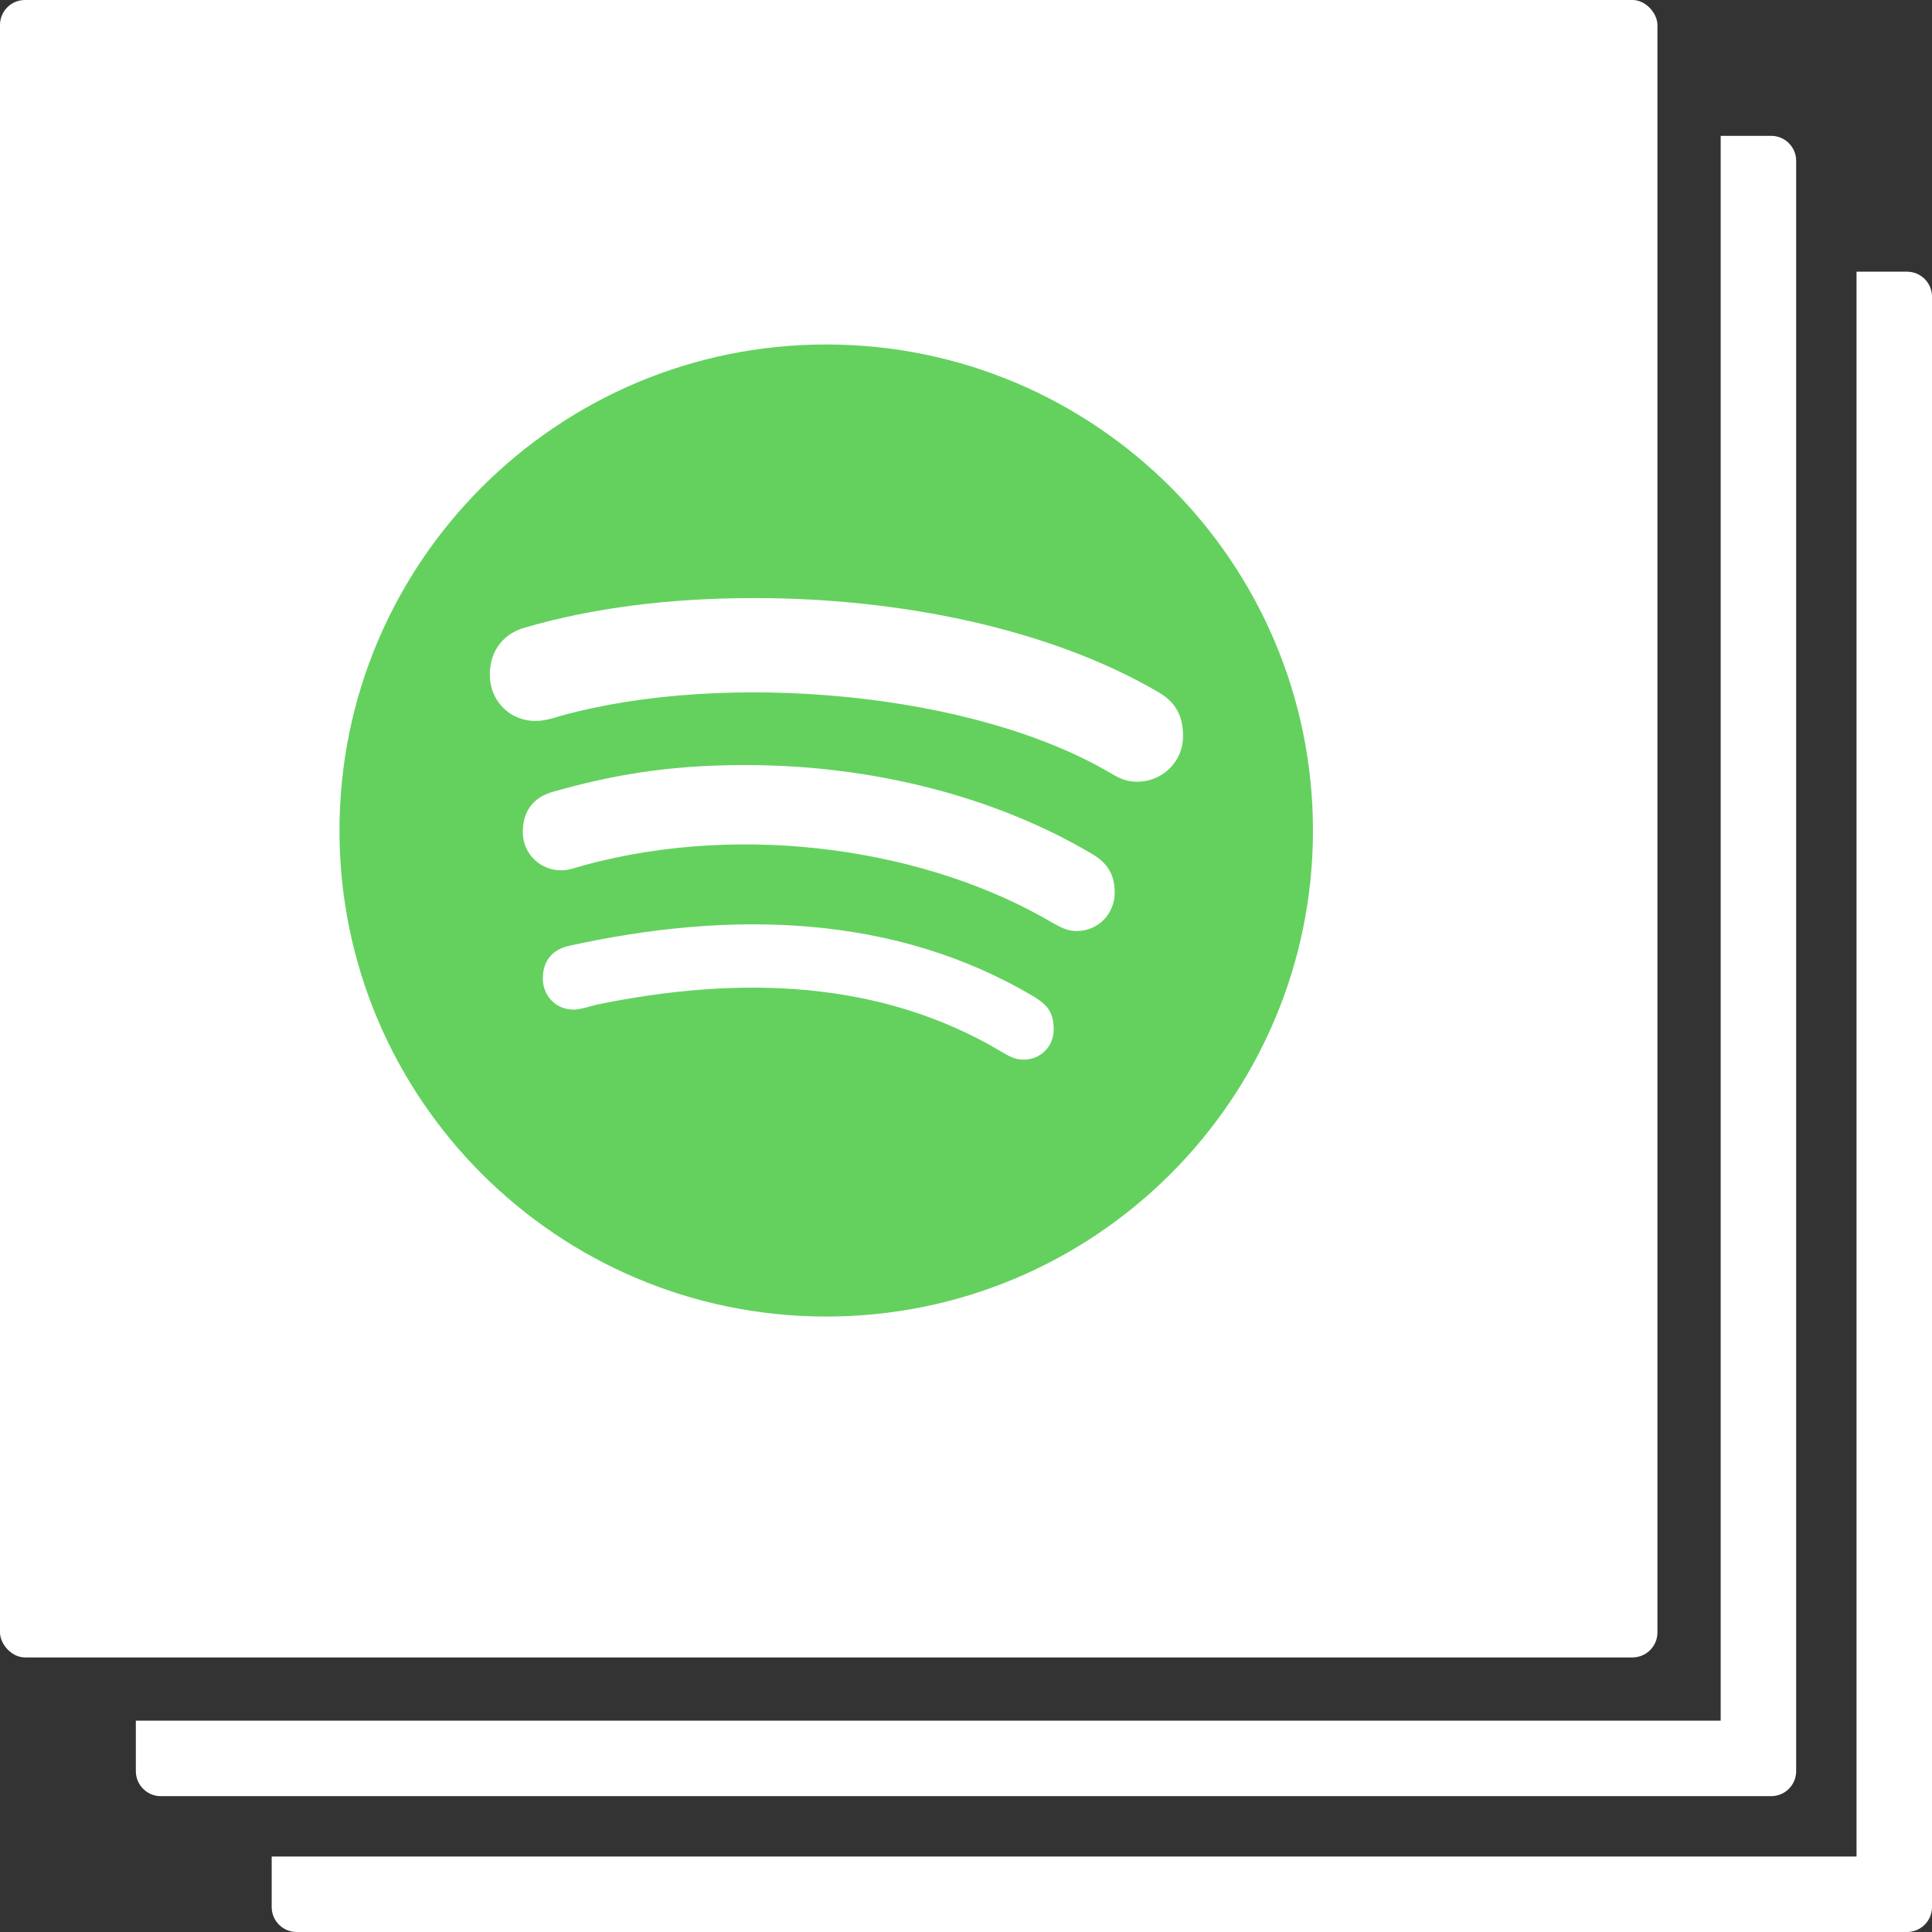 <svg width="387" height="387" viewBox="0 0 387 387" fill="none" xmlns="http://www.w3.org/2000/svg">
<rect x="0" y="0" width="387" height="387" fill="#333333" stroke="none"/>
<path fill-rule="evenodd" clip-rule="evenodd" d="M54.422 371.883V382C54.422 384.761 56.66 387 59.422 387H382C384.761 387 387 384.761 387 382V59.422C387 56.66 384.761 54.422 382 54.422H371.883V371.883H54.422Z" fill="white"/>
<path fill-rule="evenodd" clip-rule="evenodd" d="M27.211 344.672V354.789C27.211 357.55 29.45 359.789 32.211 359.789H354.789C357.55 359.789 359.789 357.55 359.789 354.789V32.211C359.789 29.45 357.55 27.211 354.789 27.211H344.672V344.672H27.211Z" fill="white"/>
<rect width="332" height="332" rx="5" fill="white"/>
<path d="M165.5 69C111.678 69 68 112.615 68 166.359C68 220.103 111.678 263.719 165.5 263.719C219.322 263.719 263 220.103 263 166.359C263 112.615 219.322 69 165.5 69ZM205.09 212.252C203.439 212.252 202.416 211.741 200.883 210.838C176.351 196.078 147.808 195.449 119.62 201.22C118.087 201.613 116.082 202.241 114.942 202.241C111.128 202.241 108.73 199.218 108.73 196.038C108.73 191.995 111.128 190.071 114.077 189.443C146.275 182.337 179.181 182.965 207.252 199.729C209.65 201.26 211.066 202.634 211.066 206.206C211.066 209.779 208.274 212.252 205.09 212.252ZM215.665 186.499C213.621 186.499 212.245 185.596 210.83 184.85C186.258 170.324 149.617 164.475 117.025 173.308C115.138 173.818 114.116 174.329 112.347 174.329C108.14 174.329 104.72 170.913 104.72 166.713C104.72 162.512 106.764 159.725 110.814 158.586C121.743 155.524 132.908 153.247 149.263 153.247C174.778 153.247 199.428 159.568 218.85 171.11C222.034 172.994 223.292 175.428 223.292 178.843C223.253 183.083 219.951 186.499 215.665 186.499ZM227.853 156.584C225.808 156.584 224.55 156.074 222.781 155.053C194.789 138.369 144.742 134.364 112.347 143.394C110.931 143.786 109.162 144.414 107.275 144.414C102.086 144.414 98.115 140.371 98.115 135.149C98.115 129.81 101.417 126.788 104.956 125.767C118.794 121.723 134.284 119.8 151.15 119.8C179.85 119.8 209.925 125.767 231.902 138.565C234.969 140.331 236.974 142.765 236.974 147.437C236.974 152.776 232.649 156.584 227.853 156.584Z" fill="#64D15F"/>
</svg>

